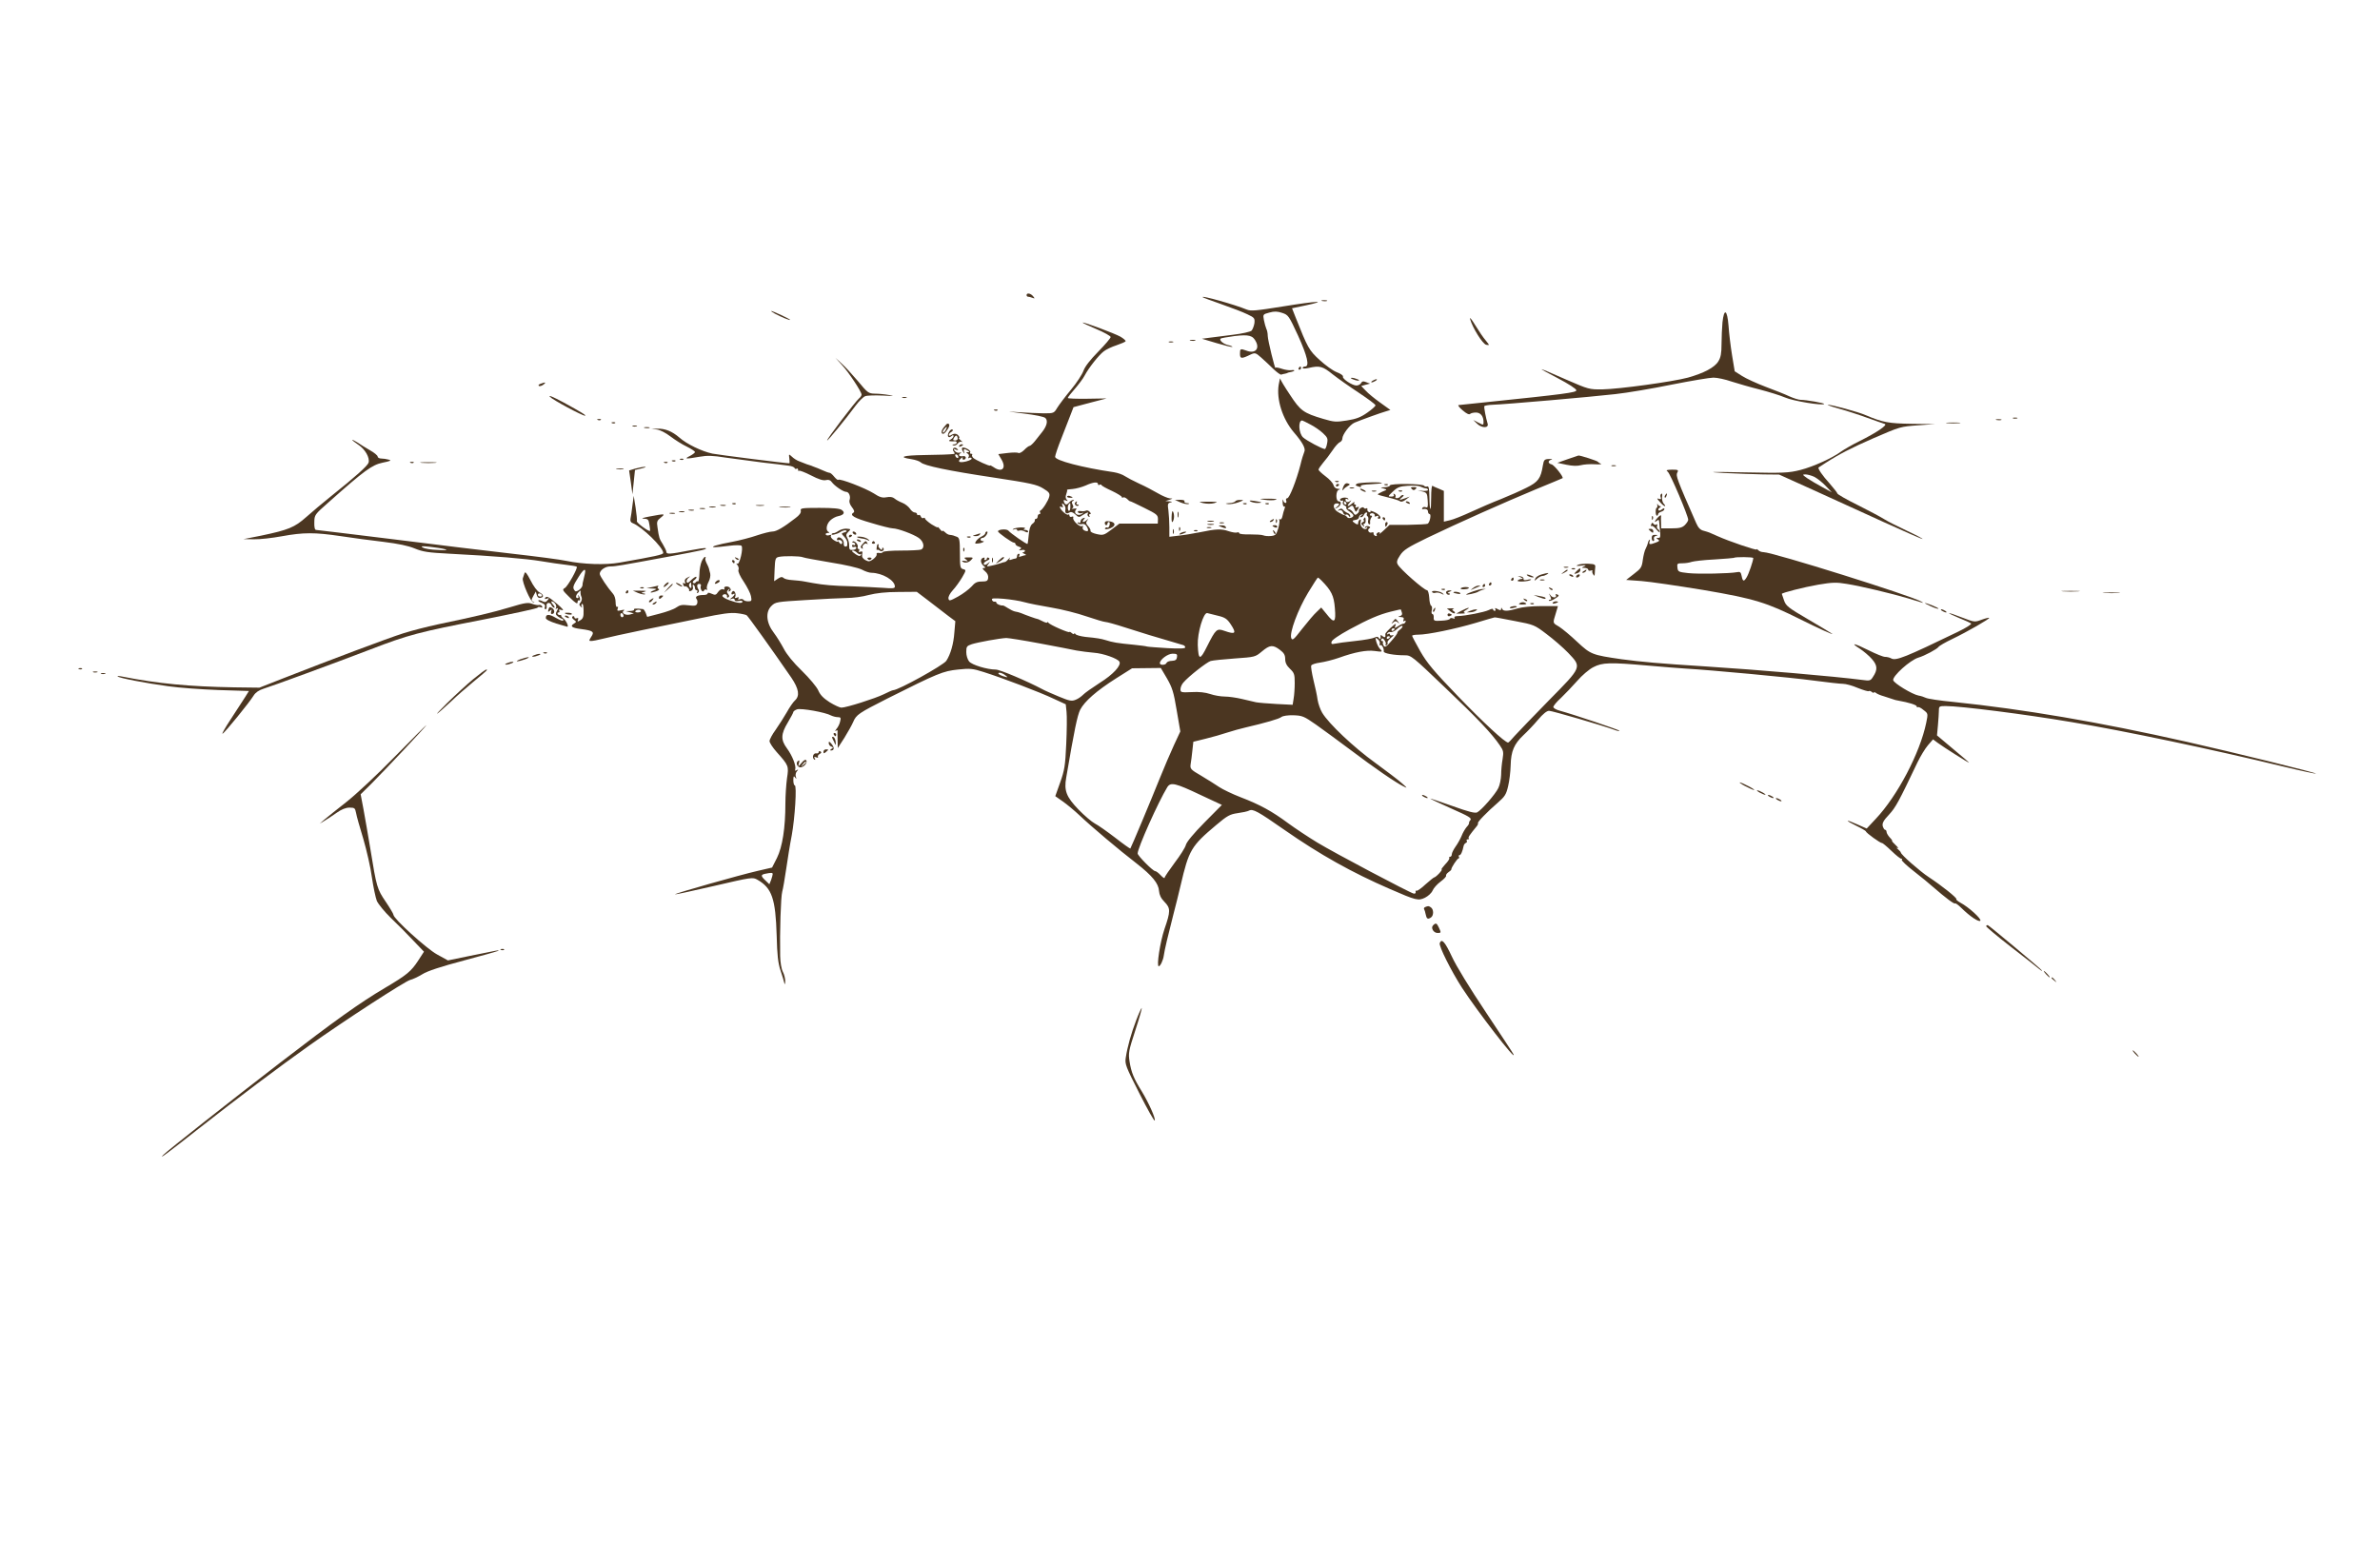 <?xml version="1.0" standalone="no"?>
<!DOCTYPE svg PUBLIC "-//W3C//DTD SVG 20010904//EN"
 "http://www.w3.org/TR/2001/REC-SVG-20010904/DTD/svg10.dtd">
<svg version="1.0" xmlns="http://www.w3.org/2000/svg"
 width="1500pt" height="975pt" viewBox="0 0 1500 975"
 preserveAspectRatio="xMidYMid meet">

<g transform="translate(0,975) scale(0.1,-0.1)"
fill="#4b3621" stroke="none">
<path d="M6470 7890 c0 -5 4 -10 9 -10 5 0 18 -3 28 -7 16 -6 16 -5 4 10 -15
19 -41 23 -41 7z"/>
<path d="M7580 7877 c3 -3 57 -23 120 -45 63 -22 136 -50 162 -63 45 -21 47
-25 44 -56 -3 -18 -11 -39 -18 -47 -8 -7 -59 -19 -118 -26 -58 -7 -125 -16
-150 -19 l-45 -6 94 -28 c51 -15 95 -26 98 -23 2 2 -9 7 -26 11 -30 6 -59 31
-48 41 3 3 43 10 88 16 92 11 116 4 136 -38 22 -46 -10 -74 -61 -54 -39 14
-41 13 -41 -20 0 -32 9 -33 68 -4 27 12 31 11 65 -19 20 -18 55 -50 77 -72 22
-21 45 -38 50 -36 6 2 17 5 25 6 8 2 15 4 15 5 0 1 8 3 18 5 29 5 34 16 6 12
-13 -2 -41 2 -61 9 -21 7 -38 10 -39 6 -2 -16 -49 175 -49 201 0 16 -4 36 -9
45 -4 9 -11 34 -15 54 -7 37 -6 37 34 48 32 9 51 8 81 -2 39 -13 42 -18 100
-143 59 -130 74 -195 44 -195 -8 0 -15 -4 -15 -9 0 -5 16 -5 38 0 69 16 88 11
151 -40 33 -26 108 -79 166 -117 57 -38 105 -73 104 -79 0 -5 -23 -26 -52 -46
-41 -29 -70 -40 -128 -49 -69 -11 -81 -10 -149 10 -125 37 -144 51 -210 152
-33 49 -61 95 -61 102 -1 6 -5 -11 -10 -39 -15 -92 24 -215 95 -299 58 -67 77
-105 66 -125 -4 -9 -16 -46 -24 -81 -25 -97 -69 -210 -83 -210 -7 0 -10 -7 -7
-15 4 -8 1 -15 -4 -15 -6 0 -13 8 -15 18 -2 9 -4 3 -3 -15 0 -17 5 -29 10 -25
5 3 6 -3 2 -14 -4 -10 -10 -31 -13 -46 -3 -16 -10 -25 -16 -21 -5 3 -7 2 -4
-4 3 -5 0 -29 -7 -54 -12 -39 -17 -44 -45 -47 -18 -2 -40 0 -49 4 -10 4 -47 6
-84 6 -38 -1 -68 2 -68 8 0 5 -6 7 -13 4 -8 -3 -31 1 -53 8 -45 16 -80 15
-184 -7 -41 -8 -101 -18 -132 -21 l-58 -7 0 60 c0 33 -3 81 -6 106 -6 39 -4
46 12 50 15 4 14 5 -6 7 l-25 2 25 8 c23 8 24 8 3 9 -12 1 -46 15 -75 32 -29
17 -82 45 -118 61 -35 16 -76 38 -90 47 -14 10 -45 21 -70 25 -199 29 -370 74
-370 97 0 9 18 63 41 120 22 57 48 124 58 149 l17 44 105 28 104 27 -122 -2
c-68 -1 -123 1 -123 5 0 4 20 30 45 58 24 28 52 65 61 83 26 49 90 130 121
153 15 12 52 29 80 38 29 10 55 21 57 25 3 4 -12 17 -32 29 -38 21 -233 94
-239 89 -1 -2 38 -20 87 -41 50 -21 90 -44 90 -50 0 -7 -35 -48 -78 -92 -52
-53 -83 -93 -93 -120 -8 -23 -43 -77 -79 -120 -36 -43 -74 -94 -86 -113 -21
-35 -22 -36 -85 -36 -35 0 -107 4 -159 7 -85 6 -81 6 30 -8 74 -9 131 -20 139
-29 17 -17 9 -50 -21 -88 -13 -16 -34 -42 -46 -58 -13 -16 -28 -29 -32 -29 -5
0 -21 -11 -35 -26 -14 -14 -30 -22 -36 -19 -5 4 -36 4 -69 0 l-58 -7 20 -34
c33 -56 2 -85 -50 -48 -12 8 -22 13 -22 10 0 -7 -93 35 -107 49 -6 7 -9 15 -6
19 4 3 1 6 -6 6 -7 0 -9 4 -6 10 7 11 -41 37 -51 27 -3 -3 -1 -14 6 -24 10
-16 11 -16 6 0 -6 19 2 21 24 7 13 -9 13 -10 0 -10 -12 0 -13 -2 -1 -9 8 -5
10 -14 6 -21 -5 -8 -4 -11 3 -6 6 3 13 2 16 -3 3 -5 -12 -13 -34 -19 -44 -11
-59 -2 -33 19 9 8 14 9 10 3 -3 -6 0 -11 7 -11 7 0 13 6 13 13 0 6 -7 11 -16
9 -24 -4 -35 6 -20 17 11 8 10 9 -3 5 -9 -3 -22 2 -30 10 -11 15 -11 16 7 9
15 -5 17 -4 8 5 -17 17 -37 1 -22 -17 6 -8 8 -14 3 -15 -39 -4 -76 -5 -192 -7
-132 -2 -165 -13 -77 -26 25 -4 51 -13 58 -20 21 -21 174 -53 461 -96 231 -35
271 -44 310 -68 38 -23 44 -31 39 -52 -6 -26 -42 -82 -56 -88 -4 -2 -5 -8 -1
-13 3 -5 0 -9 -5 -9 -6 0 -11 -7 -11 -15 0 -8 -5 -15 -10 -15 -6 0 -9 -4 -8
-9 2 -5 -5 -16 -16 -23 -12 -10 -19 -31 -22 -68 -3 -30 -6 -55 -8 -58 -5 -4
-106 66 -121 84 -11 12 -65 8 -65 -5 0 -9 88 -71 100 -71 6 0 10 -4 10 -9 0
-5 10 -13 21 -16 17 -6 19 -9 8 -17 -10 -7 -8 -8 9 -5 12 3 22 1 22 -4 0 -5
-6 -9 -12 -10 -7 0 -4 -4 7 -9 11 -5 15 -9 8 -9 -6 -1 -19 -4 -29 -8 -12 -4
-15 -3 -10 5 4 7 2 12 -3 12 -6 0 -11 -7 -11 -15 0 -8 -4 -15 -9 -15 -5 0 -17
-3 -27 -7 -13 -5 -15 -3 -10 8 4 8 1 6 -7 -4 -9 -10 -19 -19 -24 -19 -4 0 -17
-4 -28 -8 -11 -4 -36 -11 -55 -15 -33 -7 -34 -7 -20 11 11 15 11 17 0 7 -16
-15 -30 -17 -30 -5 0 5 10 13 22 19 15 6 18 12 10 17 -7 4 -12 2 -12 -3 0 -6
-5 -11 -11 -11 -5 0 -7 4 -4 10 3 6 -1 7 -10 4 -18 -7 -16 -34 5 -51 13 -11
13 -12 0 -13 -11 0 -8 -6 8 -20 15 -12 22 -28 20 -42 -2 -19 -9 -23 -40 -23
-30 0 -44 -7 -65 -32 -16 -17 -54 -46 -85 -63 -51 -28 -57 -29 -60 -13 -3 11
9 33 27 53 18 19 44 56 59 81 26 45 26 47 6 52 -18 5 -20 13 -20 100 0 81 -3
96 -17 103 -22 9 -29 11 -47 13 -8 0 -22 8 -30 17 -9 8 -16 12 -16 7 0 -4 -7
1 -15 11 -8 11 -15 17 -15 13 0 -4 -18 5 -40 19 -22 15 -40 31 -40 36 0 5 -5
6 -10 3 -6 -3 -13 1 -16 9 -3 9 -10 13 -15 10 -5 -3 -9 0 -9 5 0 6 -7 11 -15
11 -8 0 -22 11 -30 24 -9 13 -30 30 -48 37 -18 7 -40 19 -49 27 -12 10 -28 12
-51 8 -26 -5 -43 0 -81 25 -53 33 -213 95 -223 85 -3 -3 -14 6 -25 19 -11 14
-24 25 -29 25 -5 0 -26 7 -47 17 -20 9 -40 17 -44 18 -5 2 -10 4 -13 5 -3 1
-8 3 -12 5 -5 1 -17 5 -28 9 -11 4 -32 12 -46 18 -15 5 -36 18 -47 29 -21 19
-21 19 -17 -11 2 -17 2 -30 0 -30 -25 0 -444 53 -485 61 -66 14 -162 60 -209
102 -45 39 -91 57 -138 55 l-38 -1 35 -4 c21 -3 56 -21 86 -44 29 -22 75 -51
103 -64 28 -14 51 -29 51 -34 0 -5 -15 -16 -32 -25 -39 -19 -26 -20 59 -5 52
9 84 8 166 -5 56 -8 161 -22 232 -31 72 -8 146 -17 165 -20 19 -2 36 -9 38
-15 2 -5 8 -8 13 -4 5 3 9 0 9 -7 0 -7 3 -10 6 -6 4 3 38 -10 75 -29 48 -25
77 -34 94 -30 16 4 28 1 37 -12 18 -25 73 -62 91 -62 18 0 30 -30 21 -53 -3
-10 3 -28 15 -43 15 -19 18 -30 10 -35 -27 -16 4 -34 112 -65 62 -19 123 -34
135 -34 32 0 131 -37 164 -60 33 -23 40 -64 14 -74 -9 -3 -65 -6 -124 -6 -60
0 -111 -4 -115 -9 -3 -6 -14 -8 -25 -6 -11 2 -17 -1 -15 -8 3 -7 -7 -20 -21
-31 -22 -16 -29 -17 -50 -6 -17 10 -23 20 -20 36 4 18 1 21 -11 17 -11 -4 -14
-2 -9 5 4 7 3 12 -3 12 -6 0 -8 6 -5 13 5 15 -23 44 -33 33 -3 -3 -1 -6 5 -6
7 0 12 -5 12 -11 0 -5 -4 -7 -10 -4 -5 3 -10 1 -10 -5 0 -7 6 -10 13 -7 8 3
14 0 14 -6 0 -7 -11 -13 -23 -13 -18 -2 -22 3 -22 25 1 15 -4 37 -11 49 -10
18 -9 25 4 38 19 20 20 19 -10 22 -14 1 -37 -5 -50 -14 -13 -9 -27 -15 -30
-14 -4 1 -9 -1 -12 -4 -13 -13 29 -5 52 10 13 9 30 14 37 11 8 -4 5 -8 -9 -12
-22 -7 -22 -7 -2 -28 10 -11 19 -27 19 -34 0 -7 0 -16 0 -20 0 -5 -6 -8 -12
-8 -7 0 -12 9 -10 20 3 25 -33 52 -42 30 -3 -9 0 -12 8 -9 15 6 32 -13 21 -24
-3 -3 -10 0 -15 8 -6 8 -10 12 -10 7 0 -4 -11 0 -25 9 -14 9 -22 21 -18 27 4
6 0 8 -10 4 -9 -3 -19 -2 -22 3 -4 6 2 10 12 11 10 0 13 3 6 6 -21 8 -15 50
10 73 12 12 34 24 50 27 36 7 45 23 22 39 -12 9 -55 13 -140 13 -113 0 -122
-2 -118 -18 3 -12 -8 -28 -34 -47 -76 -59 -120 -84 -144 -84 -14 0 -58 -11
-97 -24 -40 -14 -110 -32 -157 -41 -93 -17 -146 -33 -110 -34 11 0 52 4 90 9
39 5 74 5 78 0 14 -12 -12 -122 -26 -113 -8 4 -8 2 1 -9 7 -8 10 -22 6 -31 -3
-9 10 -39 34 -74 21 -32 42 -73 45 -90 6 -30 4 -33 -18 -33 -13 0 -26 4 -30
10 -3 5 -13 6 -22 3 -11 -4 -14 -3 -9 5 5 8 1 10 -10 5 -11 -4 -15 -3 -11 4 9
15 -3 44 -14 37 -5 -3 -9 -10 -9 -15 0 -6 5 -7 10 -4 17 11 11 -7 -7 -21 -17
-13 -17 -14 0 -8 10 4 17 1 17 -6 0 -8 9 -11 25 -8 14 3 25 1 25 -3 0 -14 -31
-11 -83 8 -26 9 -46 22 -44 28 5 15 32 12 29 -3 -1 -8 2 -11 8 -7 8 5 7 11 -1
21 -10 12 -9 17 1 27 10 10 11 9 5 -2 -6 -10 -4 -12 4 -7 9 6 9 11 1 21 -12
15 -44 9 -34 -6 3 -5 -1 -6 -9 -3 -9 3 -22 -4 -31 -17 -13 -20 -19 -21 -41
-11 -15 7 -25 8 -25 2 0 -6 -11 -10 -24 -10 -39 0 -58 -10 -46 -25 6 -7 7 -20
4 -29 -5 -14 -15 -16 -55 -11 -40 5 -54 2 -77 -14 -15 -11 -63 -28 -106 -39
l-77 -20 -9 24 c-5 13 -13 24 -17 25 -42 5 -61 4 -57 -3 3 -4 -7 -8 -23 -9
l-28 -1 25 -7 25 -7 -24 -7 c-30 -8 -59 11 -39 25 8 5 1 6 -16 2 -25 -6 -28
-4 -23 10 4 10 3 15 -3 11 -6 -4 -10 9 -10 29 0 20 -7 44 -16 53 -35 40 -84
113 -84 126 0 23 34 47 66 47 34 0 61 5 364 61 226 42 246 47 238 54 -2 3 -50
-4 -107 -15 -117 -23 -141 -24 -141 -9 0 7 -10 28 -22 48 -23 37 -24 39 -34
107 -6 36 -3 43 21 62 31 25 27 25 -70 7 -42 -8 -57 -13 -39 -14 28 -1 32 -5
37 -38 4 -20 5 -38 4 -39 -7 -7 -87 52 -83 61 2 6 -2 44 -8 85 l-12 75 -8 -60
c-4 -33 -9 -70 -12 -83 -3 -15 1 -25 13 -29 58 -22 193 -153 193 -188 0 -11
-53 -22 -275 -61 -90 -16 -229 -11 -336 11 -36 8 -190 28 -340 45 -151 17
-488 58 -750 91 -262 32 -481 59 -487 59 -8 0 -12 18 -11 48 1 47 1 48 92 128
225 200 272 234 339 248 50 10 57 14 38 19 -14 4 -35 7 -47 7 -13 0 -23 6 -23
13 0 6 -21 24 -48 39 -26 15 -62 37 -79 49 -18 11 -33 19 -33 16 0 -2 17 -16
38 -30 43 -28 74 -82 65 -113 -6 -20 -83 -89 -237 -212 -50 -40 -120 -99 -156
-131 -73 -65 -112 -81 -284 -117 l-111 -22 66 -1 c36 -1 115 8 175 19 137 25
208 25 370 1 71 -11 192 -27 269 -36 97 -12 158 -25 199 -42 51 -21 83 -26
220 -33 289 -15 479 -31 576 -47 52 -9 123 -19 158 -23 35 -4 65 -9 67 -12 8
-8 -56 -123 -75 -134 -18 -10 -16 -14 30 -59 36 -36 50 -44 50 -32 0 10 4 16
9 13 11 -7 8 21 -4 31 -4 4 -5 2 -1 -4 4 -7 2 -13 -3 -13 -16 0 -13 19 5 37
12 13 15 13 13 2 -1 -8 1 -22 6 -32 4 -10 2 -23 -5 -33 -11 -12 -11 -17 0 -27
9 -9 11 -9 6 0 -3 6 -2 14 3 17 5 3 9 -15 9 -42 1 -38 -3 -51 -20 -61 -18 -11
-20 -11 -15 3 4 10 1 13 -9 9 -7 -3 -14 0 -14 7 0 6 -5 8 -11 5 -6 -5 -4 -12
8 -21 17 -13 17 -14 0 -25 -27 -16 -12 -27 47 -34 74 -10 84 -17 62 -49 -15
-24 -15 -26 0 -26 9 0 42 6 73 14 31 8 144 33 251 55 107 22 274 56 370 76
131 28 187 35 225 30 28 -3 55 -9 61 -13 9 -6 153 -207 282 -394 47 -70 54
-114 22 -143 -11 -10 -34 -43 -51 -74 -18 -31 -49 -80 -70 -110 -22 -30 -39
-62 -39 -72 0 -10 20 -41 45 -69 76 -85 77 -88 65 -166 -5 -38 -10 -109 -10
-157 0 -156 -19 -275 -53 -344 l-31 -61 -91 -21 c-113 -26 -526 -143 -521
-148 1 -2 112 22 246 53 240 56 244 56 274 39 91 -52 114 -119 121 -351 3
-125 9 -175 24 -220 11 -33 22 -68 24 -79 3 -13 5 -10 6 10 0 17 -6 43 -15 60
-9 17 -16 58 -17 100 -3 150 4 374 13 405 5 17 16 82 25 143 9 62 24 157 35
212 20 110 33 315 19 315 -5 0 -9 15 -9 33 0 25 3 29 11 17 9 -12 10 -12 5 4
-4 10 -1 26 6 34 11 13 11 14 -1 8 -9 -6 -12 -5 -9 5 7 21 -18 86 -52 132 -40
54 -39 90 5 163 19 32 35 62 35 66 0 5 10 12 23 17 24 9 179 -18 216 -39 11
-5 29 -10 41 -10 19 0 21 -4 15 -27 -3 -16 -14 -37 -23 -47 -9 -11 -11 -16 -4
-12 7 4 12 4 11 -1 -1 -4 -1 -30 0 -58 l1 -50 42 65 c22 36 47 80 55 99 20 47
34 56 217 149 317 159 349 172 443 182 77 8 92 7 164 -16 117 -37 354 -127
440 -168 l76 -35 5 -48 c3 -26 2 -118 -2 -203 -6 -136 -11 -165 -38 -241 l-31
-87 47 -33 c26 -18 74 -58 107 -89 77 -73 248 -217 357 -301 101 -79 140 -127
143 -175 2 -24 12 -46 34 -68 39 -40 39 -59 0 -172 -27 -80 -51 -234 -36 -234
10 0 28 38 32 68 4 32 28 133 60 257 13 50 34 133 46 185 52 223 66 247 224
380 71 60 87 68 135 75 30 4 63 11 72 16 24 13 55 -4 224 -122 221 -154 424
-268 664 -372 167 -73 179 -75 221 -55 20 10 41 29 48 45 6 15 29 41 51 57 22
16 37 33 34 37 -2 4 4 14 14 21 11 7 19 15 19 18 -2 10 38 70 46 70 4 0 5 5 2
10 -3 6 -2 10 3 10 9 0 19 21 27 60 2 8 9 16 15 18 5 2 8 8 4 13 -3 5 0 9 7 9
7 0 9 3 6 6 -6 6 4 20 53 80 5 7 7 14 5 16 -6 5 60 73 124 128 46 40 54 53 66
105 8 32 15 91 16 131 2 90 22 135 80 190 24 22 66 66 92 97 32 38 56 57 70
57 20 0 345 -95 412 -120 15 -6 30 -9 32 -6 5 4 -293 104 -374 126 -24 6 -43
17 -43 24 0 7 21 33 48 57 26 25 72 73 102 107 30 35 76 74 102 87 57 30 105
31 345 10 92 -8 200 -17 238 -19 145 -8 666 -56 810 -76 83 -11 164 -20 181
-20 17 0 59 -11 93 -26 35 -14 66 -23 69 -20 3 3 11 1 19 -5 7 -6 13 -8 13 -4
0 4 6 3 13 -2 6 -6 30 -16 52 -22 22 -7 47 -15 55 -18 8 -3 24 -8 35 -9 63
-11 115 -27 115 -36 0 -5 3 -7 8 -5 4 3 20 -5 35 -18 29 -22 29 -22 17 -81
-39 -189 -181 -460 -318 -605 l-57 -61 -59 26 c-78 35 -82 28 -6 -9 33 -16 60
-32 60 -35 0 -9 93 -76 101 -73 3 1 30 -21 60 -50 30 -29 58 -51 62 -49 5 1 6
-2 3 -7 -3 -5 31 -37 76 -72 45 -35 100 -80 122 -100 77 -67 133 -109 138
-103 3 3 21 -10 39 -28 55 -54 110 -91 120 -81 10 10 -73 86 -126 114 -16 9
-28 19 -25 22 6 7 -92 85 -174 139 -55 36 -176 142 -176 155 0 3 -8 12 -17 20
-12 9 -13 12 -3 8 8 -4 2 5 -13 19 -15 14 -25 26 -22 26 3 0 -3 10 -15 22 -11
12 -20 28 -20 35 0 7 -4 13 -9 13 -5 0 -11 11 -15 23 -4 19 4 35 40 73 42 46
60 79 179 329 19 39 48 87 66 108 l32 37 31 -23 c32 -24 196 -128 196 -124 0
2 -45 41 -101 87 l-101 85 6 65 c3 36 6 77 6 93 0 25 3 27 43 27 94 0 503 -52
792 -101 333 -55 892 -173 1334 -280 112 -27 206 -47 208 -45 5 5 -532 137
-812 200 -564 127 -1025 205 -1474 252 -85 8 -163 20 -174 26 -10 5 -31 12
-45 14 -41 8 -156 78 -160 97 -5 26 106 126 158 142 41 12 118 54 127 67 4 7
44 30 88 51 94 45 238 128 232 133 -2 2 -24 -3 -48 -12 -43 -16 -45 -16 -123
14 -98 38 -112 36 -19 -3 38 -15 72 -31 76 -35 5 -4 -33 -28 -85 -53 -329
-159 -388 -183 -418 -167 -10 6 -28 10 -40 10 -11 0 -56 18 -100 40 -92 46
-124 53 -59 12 24 -16 59 -45 77 -66 35 -40 37 -67 6 -113 -14 -23 -21 -25
-62 -19 -188 24 -655 64 -997 86 -275 17 -406 29 -525 45 -186 27 -194 30
-279 109 -42 40 -93 82 -113 95 -44 26 -42 21 -23 84 l14 47 -103 0 c-62 0
-122 -6 -152 -15 -60 -18 -91 -19 -97 -2 -4 9 -6 9 -6 -1 -1 -10 -6 -10 -22
-1 -15 8 -19 8 -15 0 4 -6 2 -11 -3 -11 -6 0 -11 4 -11 10 0 5 -12 3 -27 -5
-29 -14 -148 -37 -195 -38 -16 0 -25 -4 -21 -10 4 -6 0 -8 -10 -4 -9 3 -17 2
-19 -3 -2 -6 -25 -11 -53 -12 -46 -3 -50 -1 -49 20 1 12 -3 22 -8 22 -6 0 -7
11 -4 24 3 13 2 26 -4 28 -5 2 -11 24 -12 50 -2 27 -8 48 -14 48 -18 0 -170
133 -185 163 -8 14 -5 27 15 57 22 34 48 50 173 111 198 95 481 221 683 305
91 37 166 69 168 70 9 6 -52 83 -69 87 -24 6 -25 24 -1 30 9 3 3 5 -15 4 -29
-1 -33 -5 -39 -41 -13 -82 -30 -104 -103 -140 -37 -19 -110 -51 -162 -72 -52
-20 -137 -57 -189 -81 -52 -24 -112 -48 -132 -52 l-38 -9 0 97 0 97 -32 14
c-18 7 -36 15 -40 18 -5 2 -8 -31 -8 -74 0 -42 -2 -75 -5 -72 -3 2 -6 37 -6
76 -1 53 -4 69 -14 66 -7 -3 -16 -1 -19 4 -8 14 -216 16 -216 2 0 -5 -15 -10
-32 -11 -30 -1 -31 -2 -8 -8 24 -7 24 -7 -8 -20 -18 -8 -31 -16 -28 -18 2 -2
32 -11 67 -19 34 -8 68 -19 74 -24 6 -5 20 -1 35 11 l25 19 -28 -10 c-39 -14
-44 -13 -21 5 10 8 14 15 7 15 -6 0 -15 -4 -18 -10 -3 -5 -13 -10 -21 -10 -8
0 -13 4 -9 9 3 5 0 13 -6 17 -8 4 -9 3 -5 -4 5 -8 -1 -12 -16 -12 -22 0 -21 2
11 32 28 27 44 33 92 36 32 2 66 1 76 -3 21 -9 29 -12 43 -14 6 0 10 -5 10 -9
0 -5 -15 -7 -32 -6 l-33 3 30 -7 c28 -7 30 -11 33 -56 3 -40 1 -48 -12 -43 -8
3 -18 2 -21 -4 -4 -5 -3 -9 2 -8 21 4 33 -2 33 -16 0 -8 5 -15 10 -15 12 0 2
-52 -12 -61 -5 -3 -61 -6 -125 -7 l-115 0 -36 -34 c-19 -18 -32 -27 -28 -21 5
9 2 11 -8 7 -9 -3 -13 -11 -10 -16 4 -6 1 -8 -7 -6 -8 3 -13 10 -12 16 2 6 -3
9 -11 6 -18 -7 -32 16 -16 26 8 5 8 9 -4 13 -8 3 -18 1 -22 -5 -5 -7 -2 -8 6
-3 9 5 11 4 6 -3 -13 -21 -48 10 -41 36 4 15 2 21 -5 17 -5 -3 -10 -13 -10
-21 0 -12 -4 -12 -20 -2 -21 14 -20 18 7 22 10 2 18 9 18 16 0 7 7 15 15 17
13 4 13 3 0 -6 -11 -8 -11 -11 -2 -11 7 0 15 7 18 15 4 8 10 15 16 15 5 0 7
-4 3 -9 -3 -5 -1 -12 4 -15 5 -3 7 -15 4 -25 -3 -10 0 -22 5 -25 6 -3 9 2 7
11 -1 10 2 24 8 31 6 8 6 12 -2 12 -7 0 -10 4 -6 10 3 5 12 7 20 4 8 -4 12
-10 9 -15 -3 -5 3 -6 12 -2 12 4 15 3 10 -5 -4 -7 -2 -12 3 -12 24 0 8 26 -24
41 -19 9 -32 12 -28 6 3 -5 0 -7 -8 -5 -8 3 -13 11 -11 17 1 7 -2 10 -7 7 -5
-4 -12 -2 -16 4 -6 10 -36 -10 -30 -20 2 -3 -3 -11 -11 -18 -11 -10 -16 -9
-26 8 -7 11 -19 20 -27 20 -11 0 -9 4 4 14 18 13 21 12 30 -10 10 -24 10 -24
22 -5 11 17 10 19 -4 14 -11 -4 -14 -3 -9 5 4 7 2 12 -4 12 -6 0 -8 6 -4 13 4
6 -2 4 -13 -5 -28 -25 -40 -22 -17 4 12 14 13 18 3 10 -16 -12 -29 -7 -29 10
0 5 5 6 12 2 6 -4 8 -3 5 3 -4 6 -18 8 -32 6 -13 -3 -22 -9 -19 -14 3 -5 10
-7 15 -4 5 3 6 -1 3 -9 -4 -9 1 -18 10 -22 9 -3 14 -10 11 -14 -3 -4 6 -15 20
-24 14 -9 25 -20 25 -25 0 -14 -33 -23 -40 -10 -4 6 -11 11 -16 12 -5 0 -23 9
-40 19 -33 19 -38 55 -8 55 19 0 18 -7 -3 -24 -16 -13 -16 -13 5 -3 23 11 31
40 10 40 -21 0 -20 68 0 73 12 3 10 5 -5 6 -14 1 -25 9 -29 24 -3 12 -25 37
-50 55 -24 18 -44 37 -44 42 0 5 13 24 28 42 16 18 43 54 60 79 17 26 38 49
47 52 8 4 15 13 15 22 0 26 48 89 77 101 43 18 165 62 197 71 l29 9 -64 46
c-35 25 -77 59 -92 76 l-28 29 28 8 28 7 -24 9 c-19 8 -27 6 -33 -6 -5 -8 -18
-15 -29 -15 -26 0 -90 42 -85 56 3 7 -15 19 -39 28 -24 9 -72 44 -108 77 -67
61 -75 76 -152 270 l-22 56 86 18 c149 32 69 28 -140 -6 -175 -28 -205 -31
-232 -20 -74 31 -289 91 -277 78z m678 -802 c26 -13 62 -38 80 -55 29 -27 32
-35 26 -65 -3 -19 -10 -35 -14 -35 -16 0 -115 53 -137 73 -28 25 -33 107 -6
107 2 0 25 -11 51 -25z m-2218 -206 c0 -6 -4 -7 -10 -4 -5 3 -10 11 -10 16 0
6 5 7 10 4 6 -3 10 -11 10 -16z m880 -170 c0 -5 4 -8 9 -5 5 4 11 3 13 -1 1
-5 31 -21 66 -37 34 -16 62 -34 62 -38 0 -5 4 -7 9 -3 5 3 16 -2 25 -10 8 -9
17 -15 18 -14 2 1 42 -18 90 -42 79 -39 86 -45 86 -71 l-1 -28 -121 0 -121 0
-50 -38 c-47 -35 -52 -37 -93 -28 -23 5 -41 14 -39 20 2 6 -5 19 -15 30 -14
15 -15 23 -6 35 10 13 10 14 -2 4 -20 -18 -35 -16 -20 2 11 13 10 14 -4 9 -9
-3 -16 -13 -16 -21 0 -8 -5 -11 -12 -7 -6 4 -8 3 -5 -4 4 -5 16 -8 26 -5 13 3
23 -2 31 -17 14 -26 9 -33 -14 -24 -10 4 -15 13 -12 21 4 8 1 11 -5 7 -14 -8
-61 36 -55 53 3 7 -1 10 -10 6 -7 -3 -14 1 -14 8 0 7 -3 9 -7 6 -3 -4 -17 3
-30 15 -24 22 -32 45 -11 32 8 -5 9 -2 4 11 -5 15 -4 16 8 6 8 -7 13 -21 11
-31 -5 -24 6 -32 25 -20 10 6 22 2 37 -12 21 -20 24 -20 47 -4 28 18 40 21 31
7 -3 -5 0 -13 6 -17 8 -4 9 -3 5 4 -4 7 -2 12 4 12 7 0 6 5 -2 14 -7 8 -17 11
-23 8 -5 -4 -21 -5 -34 -3 -14 2 -21 -1 -17 -8 4 -5 14 -8 24 -5 15 5 15 4 -1
-6 -24 -15 -53 5 -37 26 9 10 6 11 -12 8 -13 -2 -17 -2 -11 2 9 4 10 11 3 24
-7 13 -6 20 3 23 7 4 8 6 1 6 -6 1 -17 -6 -24 -14 -16 -19 -26 -19 -34 1 -5
12 -2 15 11 10 14 -6 15 -4 6 5 -7 7 -9 19 -3 34 5 13 7 25 5 27 -3 2 13 5 35
6 22 2 59 12 82 22 48 22 78 25 78 9z m1565 -119 c3 -5 1 -10 -4 -10 -6 0 -11
5 -11 10 0 6 2 10 4 10 3 0 8 -4 11 -10z m-1739 -25 c0 -14 -4 -25 -8 -25 -10
0 -11 34 -1 43 9 10 9 10 9 -18z m-3943 -266 c23 -6 11 -8 -43 -5 -42 1 -85 8
-95 15 -16 9 -8 10 43 5 34 -4 77 -10 95 -15z m2600 -24 c8 -8 18 -11 22 -7 5
4 5 1 1 -5 -5 -10 -13 -9 -32 3 -13 9 -24 18 -24 20 0 9 20 3 33 -11z m-343
-27 c8 -4 87 -18 175 -33 95 -15 175 -34 197 -45 20 -11 47 -20 60 -20 69 -1
148 -47 148 -87 0 -11 -13 -13 -72 -8 -40 3 -131 7 -203 10 -115 3 -173 8
-240 20 -11 2 -36 7 -55 10 -19 4 -54 7 -78 9 -23 1 -47 7 -53 13 -9 9 -18 8
-36 -4 l-24 -16 3 74 c3 67 5 74 26 79 31 7 133 6 152 -2z m-1374 -105 c-4
-16 -8 -35 -10 -43 -3 -8 -5 -22 -5 -30 -1 -8 -11 -21 -22 -29 -18 -11 -23
-11 -30 1 -11 16 -6 29 29 84 31 50 47 56 38 17z m4642 -41 c63 -64 79 -96 85
-174 8 -93 -3 -101 -53 -37 l-33 40 -29 -28 c-17 -15 -57 -63 -91 -106 -54
-70 -62 -76 -69 -58 -12 33 42 179 106 285 32 53 60 96 62 96 2 0 12 -8 22
-18z m-2471 -132 c43 -33 97 -75 121 -93 l43 -32 -6 -70 c-5 -73 -24 -139 -51
-180 -19 -28 -302 -185 -335 -185 -5 0 -32 -12 -60 -26 -53 -26 -235 -84 -266
-84 -10 0 -43 15 -74 34 -39 25 -60 46 -72 75 -10 22 -55 76 -103 123 -54 52
-96 104 -114 139 -16 30 -44 76 -63 101 -48 62 -54 131 -15 169 25 25 32 26
215 37 103 7 220 12 258 13 39 0 102 8 140 19 48 12 107 19 187 19 l116 1 79
-60z m598 -5 c28 -8 104 -23 170 -34 66 -11 166 -36 223 -56 56 -19 110 -35
119 -35 9 0 64 -15 122 -34 86 -28 200 -63 369 -112 6 -2 12 -8 12 -14 0 -8
-34 -9 -112 -5 -62 4 -120 8 -128 10 -8 3 -44 7 -80 11 -113 11 -135 15 -183
30 -26 8 -52 13 -127 20 -30 4 -58 11 -62 18 -4 6 -8 7 -8 2 0 -5 -7 -3 -15 4
-8 7 -15 10 -15 7 0 -9 -124 45 -132 58 -4 5 -8 7 -8 2 0 -4 -13 -1 -30 8 -16
8 -31 15 -32 14 -2 0 -21 6 -43 14 -22 8 -49 18 -60 23 -11 4 -28 9 -38 10
-10 2 -30 12 -44 21 -15 10 -30 18 -33 17 -13 -2 -40 9 -40 17 0 5 -5 8 -11 7
-6 -2 -14 3 -17 11 -4 11 9 12 74 7 44 -4 102 -13 129 -21z m-2415 -57 c0 -4
-9 -8 -21 -8 -11 0 -18 4 -15 8 3 5 12 9 21 9 8 0 15 -4 15 -9z m4790 8 c0 -2
3 -11 6 -19 3 -10 -2 -17 -13 -20 -14 -4 -13 -5 6 -6 17 -1 21 -5 17 -17 -4
-9 -2 -13 5 -8 7 4 10 2 8 -5 -3 -7 -9 -12 -14 -12 -6 0 -21 -7 -34 -16 -22
-14 -24 -14 -17 2 6 16 4 16 -11 4 -31 -26 -53 -49 -52 -56 3 -20 -2 -24 -17
-13 -8 8 -14 9 -13 4 3 -20 -2 -28 -10 -16 -6 10 -13 11 -27 4 -11 -6 -66 -16
-124 -22 -58 -6 -116 -14 -128 -17 -19 -4 -23 -2 -20 12 2 11 47 42 113 78
122 66 185 93 260 112 60 15 65 16 65 11z m-4900 -37 c0 -5 -4 -9 -10 -9 -5 0
-10 7 -10 16 0 8 5 12 10 9 6 -3 10 -10 10 -16z m3747 0 c43 -10 57 -20 78
-51 40 -60 33 -69 -38 -44 -48 17 -54 12 -109 -97 -45 -91 -55 -89 -59 8 -3
76 36 207 60 201 9 -2 40 -10 68 -17z m1870 -33 c120 -23 124 -24 200 -82 43
-32 104 -85 136 -118 87 -92 90 -86 -121 -300 -98 -100 -194 -200 -215 -223
-20 -24 -39 -43 -42 -43 -20 0 -158 128 -316 292 -154 160 -195 209 -238 284
-28 50 -51 93 -51 97 0 4 18 7 39 7 58 0 229 35 361 74 63 19 117 35 120 35 3
1 60 -10 127 -23z m-722 -53 c-11 -8 -19 -17 -18 -21 1 -4 -16 -27 -38 -52
-31 -36 -41 -42 -48 -30 -5 8 -7 18 -5 22 3 4 0 8 -6 8 -6 0 -8 5 -4 12 5 8
11 6 20 -7 7 -10 11 -22 7 -28 -3 -6 -1 -7 6 -3 6 4 9 11 6 16 -3 5 7 18 22
31 16 12 20 19 11 16 -10 -4 -18 -2 -18 4 0 6 -5 7 -12 3 -7 -5 -8 -3 -4 5 5
7 14 10 21 7 7 -2 26 6 40 20 15 14 30 22 34 19 3 -4 -3 -13 -14 -22z m-35 3
c0 -3 -4 -8 -10 -11 -5 -3 -10 -1 -10 4 0 6 5 11 10 11 6 0 10 -2 10 -4z m-30
-50 c0 -3 -4 -8 -10 -11 -5 -3 -10 -1 -10 4 0 6 5 11 10 11 6 0 10 -2 10 -4z
m-2208 -41 c101 -19 206 -39 233 -45 28 -5 77 -11 110 -14 58 -4 148 -36 160
-56 14 -23 -39 -81 -124 -134 -48 -31 -95 -64 -105 -75 -10 -10 -30 -25 -46
-31 -26 -11 -39 -8 -107 20 -43 18 -89 38 -103 46 -98 52 -268 124 -294 124
-54 0 -150 29 -168 51 -10 12 -18 38 -18 59 0 35 3 39 35 50 38 12 174 37 217
39 14 0 109 -15 210 -34z m2144 -2 c-3 -8 -2 -12 3 -9 10 6 25 -22 22 -40 -1
-12 65 -24 133 -24 40 0 48 -7 253 -203 206 -196 295 -290 346 -365 23 -33 24
-42 17 -87 -5 -27 -9 -72 -9 -98 -1 -27 -8 -65 -18 -84 -18 -38 -105 -138
-133 -153 -13 -7 -56 4 -156 40 -76 27 -139 48 -140 47 -2 -1 57 -29 131 -62
113 -50 132 -61 122 -74 -7 -8 -10 -16 -8 -18 1 -3 -5 -15 -16 -26 -10 -12
-25 -38 -32 -57 -8 -19 -25 -49 -38 -67 -12 -17 -23 -39 -23 -47 0 -9 -5 -16
-11 -16 -5 0 -8 -4 -5 -8 3 -5 -9 -23 -26 -40 -16 -18 -27 -32 -22 -32 4 0 -3
-11 -16 -25 -13 -14 -27 -25 -31 -25 -3 0 -28 -20 -55 -44 -26 -25 -52 -42
-56 -40 -5 3 -7 0 -6 -8 2 -7 -4 -12 -12 -10 -26 6 -501 257 -608 322 -56 34
-139 89 -184 122 -101 75 -178 117 -298 163 -52 20 -112 49 -135 64 -22 15
-73 47 -113 71 -69 40 -72 44 -68 74 3 17 8 56 11 86 l6 55 77 19 c42 10 104
28 137 39 33 11 85 25 115 32 124 29 212 54 226 66 9 7 40 12 76 11 56 -2 66
-6 142 -59 44 -31 142 -103 217 -159 148 -112 286 -207 334 -230 27 -14 26
-11 -10 20 -22 20 -99 78 -170 130 -132 95 -291 245 -332 314 -12 20 -25 57
-29 82 -3 25 -15 80 -26 124 -10 43 -17 84 -14 91 2 7 27 15 56 19 28 4 81 17
118 30 100 36 175 50 226 43 50 -7 53 -6 31 16 -7 8 -17 28 -21 43 -7 27 -6
28 10 15 9 -8 15 -20 12 -28z m-629 -39 c25 -19 33 -32 33 -58 0 -23 9 -41 30
-61 27 -26 30 -35 30 -89 0 -34 -3 -78 -7 -100 l-6 -38 -101 5 c-56 3 -114 8
-130 11 -16 4 -56 13 -90 21 -34 8 -82 15 -107 15 -25 0 -66 7 -92 16 -30 10
-71 15 -117 12 -66 -3 -70 -2 -70 18 0 12 8 31 18 42 33 39 147 128 172 136
14 4 83 11 153 16 126 9 128 9 170 44 50 42 69 44 114 10z m-649 -46 c-2 -16
-10 -22 -32 -23 -16 0 -31 -6 -34 -13 -5 -15 -42 -16 -42 -2 0 23 50 60 80 60
27 0 31 -3 28 -22z m-63 -134 c33 -58 42 -85 61 -200 l23 -134 -40 -86 c-22
-48 -63 -143 -91 -213 -49 -123 -179 -433 -184 -439 -1 -2 -44 28 -95 68 -51
39 -109 80 -129 90 -19 10 -65 49 -102 87 -78 81 -93 120 -78 203 52 305 70
390 88 427 28 53 101 118 227 198 l100 63 90 1 91 1 39 -66z m-1019 20 c18
-14 18 -15 -6 -8 -31 8 -50 24 -29 24 8 0 24 -7 35 -16z m1232 -755 l133 -62
-110 -111 c-69 -70 -112 -122 -117 -141 -4 -17 -36 -67 -71 -113 -34 -46 -63
-88 -63 -94 0 -6 -11 1 -25 16 -13 14 -29 26 -35 26 -14 0 -110 97 -110 111 0
34 130 325 187 418 21 33 51 26 211 -50z m-2698 -498 c0 -5 -5 -22 -10 -37
l-11 -27 -24 23 c-31 29 -31 37 -2 43 39 8 47 7 47 -2z"/>
<path d="M6726 6622 c-3 -4 4 -9 15 -9 23 -2 25 3 4 10 -8 4 -16 3 -19 -1z"/>
<path d="M6775 6581 c-6 -11 13 -26 22 -17 4 3 1 6 -6 6 -7 0 -9 5 -6 10 3 6
4 10 1 10 -3 0 -7 -4 -11 -9z"/>
<path d="M6963 6454 c0 -8 4 -14 9 -14 4 0 8 5 8 10 0 6 4 10 9 10 5 0 7 -9 4
-20 -3 -11 -9 -18 -13 -15 -5 3 -11 1 -15 -4 -8 -13 33 -5 51 10 18 15 5 31
-29 34 -15 2 -24 -2 -24 -11z"/>
<path d="M8779 5833 c-12 -16 -12 -17 2 -6 12 10 18 10 29 0 12 -10 12 -9 1 6
-7 9 -15 17 -16 17 -1 0 -9 -8 -16 -17z"/>
<path d="M8970 4730 c8 -5 20 -10 25 -10 6 0 3 5 -5 10 -8 5 -19 10 -25 10 -5
0 -3 -5 5 -10z"/>
<path d="M8333 7853 c9 -2 23 -2 30 0 6 3 -1 5 -18 5 -16 0 -22 -2 -12 -5z"/>
<path d="M4884 7773 c41 -22 96 -44 96 -39 0 5 -109 56 -119 56 -3 -1 7 -8 23
-17z"/>
<path d="M10856 7719 c-3 -34 -6 -96 -6 -138 0 -58 -5 -84 -20 -108 -23 -39
-92 -75 -192 -103 -97 -26 -431 -72 -538 -74 -84 -1 -87 0 -230 62 -191 84
-198 85 -55 10 72 -38 120 -69 120 -78 0 -14 -76 -24 -570 -75 -27 -3 -75 -8
-105 -11 -30 -3 -61 -6 -67 -7 -7 0 4 -15 25 -33 23 -20 41 -29 47 -23 5 5 21
9 37 9 29 0 48 -23 48 -60 0 -20 -1 -20 -32 -4 l-33 17 25 -24 c29 -28 74 -28
66 0 -12 39 -24 105 -21 111 2 4 26 8 52 9 76 2 625 50 773 67 74 8 234 35
356 60 122 24 240 44 263 44 24 0 75 -11 115 -25 41 -13 120 -36 177 -50 57
-15 129 -37 159 -50 49 -22 236 -53 247 -41 5 5 -113 26 -148 26 -13 0 -44 10
-69 21 -25 12 -92 39 -149 60 -58 22 -126 53 -151 69 l-47 30 -17 103 c-9 56
-19 139 -22 185 -8 101 -28 112 -38 21z"/>
<path d="M9265 7740 c16 -57 80 -159 102 -163 22 -4 22 -4 -3 27 -15 17 -44
60 -66 96 -22 36 -36 54 -33 40z"/>
<path d="M7503 7603 c9 -2 23 -2 30 0 6 3 -1 5 -18 5 -16 0 -22 -2 -12 -5z"/>
<path d="M7368 7593 c6 -2 18 -2 25 0 6 3 1 5 -13 5 -14 0 -19 -2 -12 -5z"/>
<path d="M5306 7450 c43 -46 124 -169 124 -187 0 -6 -7 -17 -16 -24 -22 -18
-206 -260 -201 -265 3 -4 116 133 180 220 21 28 48 55 60 59 12 5 63 6 112 4
67 -4 77 -3 40 3 -27 5 -69 9 -92 9 -39 1 -45 5 -106 79 -36 42 -82 93 -104
112 l-38 35 41 -45z"/>
<path d="M8185 7430 c-3 -5 -1 -10 4 -10 6 0 11 5 11 10 0 6 -2 10 -4 10 -3 0
-8 -4 -11 -10z"/>
<path d="M8525 7360 c11 -5 27 -9 35 -9 9 0 8 4 -5 9 -11 5 -27 9 -35 9 -9 0
-8 -4 5 -9z"/>
<path d="M8650 7350 c-8 -5 -10 -10 -5 -10 6 0 17 5 25 10 8 5 11 10 5 10 -5
0 -17 -5 -25 -10z"/>
<path d="M3406 7331 c-11 -4 -15 -10 -10 -13 5 -4 18 0 29 8 20 15 12 17 -19
5z"/>
<path d="M3466 7249 c17 -19 203 -119 221 -119 13 0 -28 25 -136 84 -65 35
-97 48 -85 35z"/>
<path d="M5688 7243 c6 -2 18 -2 25 0 6 3 1 5 -13 5 -14 0 -19 -2 -12 -5z"/>
<path d="M11585 7176 c44 -12 125 -38 180 -58 55 -20 107 -38 114 -40 20 -6
-51 -54 -159 -108 -47 -23 -98 -53 -115 -65 -55 -41 -176 -96 -258 -117 -76
-19 -103 -20 -357 -15 -214 4 -242 3 -125 -4 83 -4 195 -8 249 -9 l99 -1 206
-93 c113 -52 316 -144 450 -205 134 -61 246 -110 248 -108 2 2 -43 26 -99 52
-57 27 -121 59 -143 73 -22 14 -97 54 -167 89 -71 35 -128 68 -128 73 0 4 -22
32 -48 62 -45 49 -78 97 -70 102 2 1 21 13 43 28 85 55 165 96 300 155 174 75
169 74 290 83 l100 7 -145 2 c-147 2 -184 9 -293 55 -45 20 -215 66 -237 65
-8 0 21 -11 65 -23z m-151 -431 c18 -9 50 -34 72 -57 l39 -41 -60 33 c-33 18
-76 43 -95 56 -31 22 -32 24 -11 24 12 0 38 -7 55 -15z"/>
<path d="M6268 7163 c7 -3 16 -2 19 1 4 3 -2 6 -13 5 -11 0 -14 -3 -6 -6z"/>
<path d="M12688 7113 c6 -2 18 -2 25 0 6 3 1 5 -13 5 -14 0 -19 -2 -12 -5z"/>
<path d="M3768 7103 c7 -3 16 -2 19 1 4 3 -2 6 -13 5 -11 0 -14 -3 -6 -6z"/>
<path d="M12583 7103 c9 -2 23 -2 30 0 6 3 -1 5 -18 5 -16 0 -22 -2 -12 -5z"/>
<path d="M3858 7083 c7 -3 16 -2 19 1 4 3 -2 6 -13 5 -11 0 -14 -3 -6 -6z"/>
<path d="M12273 7083 c20 -2 54 -2 75 0 20 2 3 4 -38 4 -41 0 -58 -2 -37 -4z"/>
<path d="M5946 7054 c-12 -17 -15 -29 -8 -36 6 -6 17 0 30 20 19 26 20 43 3
42 -3 0 -14 -12 -25 -26z m14 -15 c-7 -11 -14 -18 -17 -15 -3 3 0 12 7 21 18
21 23 19 10 -6z"/>
<path d="M3988 7063 c6 -2 18 -2 25 0 6 3 1 5 -13 5 -14 0 -19 -2 -12 -5z"/>
<path d="M4063 7053 c9 -2 23 -2 30 0 6 3 -1 5 -18 5 -16 0 -22 -2 -12 -5z"/>
<path d="M5982 7029 c-16 -25 -6 -45 14 -28 9 8 14 8 14 1 0 -6 -8 -16 -17
-21 -15 -8 -15 -11 -3 -12 8 -1 21 -1 28 0 6 1 12 -3 12 -9 0 -5 -8 -10 -17
-11 -13 0 -14 -2 -4 -6 8 -3 20 2 27 12 7 9 18 14 26 10 7 -3 4 1 -6 9 -11 9
-16 16 -12 16 5 0 3 6 -3 14 -12 15 -28 16 -48 3 -7 -5 -13 -4 -13 2 0 5 7 14
16 19 9 5 12 12 7 15 -5 3 -15 -3 -21 -14z m54 -42 c1 -7 -6 -13 -16 -13 -14
0 -15 4 -7 18 12 18 20 16 23 -5z"/>
<path d="M6045 6940 c-3 -6 1 -7 9 -4 18 7 21 14 7 14 -6 0 -13 -4 -16 -10z"/>
<path d="M9880 6856 l-65 -23 57 -12 c38 -8 68 -9 91 -3 18 5 58 8 88 6 30 -2
47 0 39 3 -8 3 -17 9 -20 13 -4 6 -113 41 -122 39 -1 0 -32 -11 -68 -23z"/>
<path d="M4288 6853 c7 -3 16 -2 19 1 4 3 -2 6 -13 5 -11 0 -14 -3 -6 -6z"/>
<path d="M4238 6843 c7 -3 16 -2 19 1 4 3 -2 6 -13 5 -11 0 -14 -3 -6 -6z"/>
<path d="M2588 6833 c7 -3 16 -2 19 1 4 3 -2 6 -13 5 -11 0 -14 -3 -6 -6z"/>
<path d="M2658 6833 c23 -2 61 -2 85 0 23 2 4 4 -43 4 -47 0 -66 -2 -42 -4z"/>
<path d="M4188 6833 c7 -3 16 -2 19 1 4 3 -2 6 -13 5 -11 0 -14 -3 -6 -6z"/>
<path d="M10158 6813 c6 -2 18 -2 25 0 6 3 1 5 -13 5 -14 0 -19 -2 -12 -5z"/>
<path d="M4005 6797 l-40 -12 11 -75 10 -75 8 76 8 77 42 10 c22 5 32 10 21
10 -11 0 -38 -5 -60 -11z"/>
<path d="M3888 6793 c12 -2 30 -2 40 0 9 3 -1 5 -23 4 -22 0 -30 -2 -17 -4z"/>
<path d="M10511 6777 c16 -12 129 -278 129 -303 0 -7 -10 -22 -22 -34 -17 -16
-35 -20 -85 -20 l-63 0 -1 33 c-1 17 -1 38 0 45 1 8 -7 4 -18 -7 -23 -23 -29
-40 -8 -23 9 8 13 7 14 -6 10 -101 10 -102 -6 -102 -14 0 -14 -2 -1 -10 11 -7
9 -11 -13 -19 -39 -15 -47 -14 -40 7 3 9 3 14 -1 10 -4 -3 -9 -12 -10 -20 -1
-7 -7 -22 -13 -34 -7 -11 -15 -44 -19 -72 -6 -47 -11 -55 -56 -89 l-49 -38 96
-7 c53 -4 230 -30 394 -57 321 -55 395 -78 613 -187 98 -49 205 -98 196 -89
-3 3 -69 43 -148 89 -130 76 -144 87 -156 122 -8 22 -14 40 -14 41 0 7 142 43
229 58 89 15 115 16 180 5 89 -14 285 -61 386 -91 110 -34 102 -32 85 -21 -55
35 -938 312 -995 312 -12 0 -26 5 -33 12 -7 7 -12 9 -12 5 0 -7 -172 51 -245
84 -56 25 -50 23 -88 34 -21 5 -34 19 -47 49 -121 275 -129 298 -119 317 9 17
6 19 -33 19 -36 -1 -40 -3 -27 -13z m539 -544 c0 -17 -29 -102 -42 -122 -17
-28 -24 -27 -31 8 -5 25 -10 29 -29 25 -46 -9 -244 -13 -308 -6 -61 7 -65 8
-68 35 -3 25 -1 27 32 27 19 0 45 4 58 9 13 4 77 12 143 15 66 4 121 9 123 10
6 7 122 6 122 -1z"/>
<path d="M8418 6713 c7 -3 16 -2 19 1 4 3 -2 6 -13 5 -11 0 -14 -3 -6 -6z"/>
<path d="M8470 6690 c-11 -21 -13 -40 -2 -24 4 6 15 15 26 21 16 9 16 11 2 16
-10 4 -20 -1 -26 -13z"/>
<path d="M8552 6701 c-11 -7 -10 -10 3 -15 22 -8 27 -8 21 2 -2 4 25 9 62 10
36 2 68 5 71 7 8 9 -144 5 -157 -4z"/>
<path d="M8420 6689 c0 -5 5 -7 10 -4 6 3 10 8 10 11 0 2 -4 4 -10 4 -5 0 -10
-5 -10 -11z"/>
<path d="M8728 6693 c7 -3 16 -2 19 1 4 3 -2 6 -13 5 -11 0 -14 -3 -6 -6z"/>
<path d="M8508 6673 c6 -2 18 -2 25 0 6 3 1 5 -13 5 -14 0 -19 -2 -12 -5z"/>
<path d="M8898 6668 c9 -9 15 -9 24 0 9 9 7 12 -12 12 -19 0 -21 -3 -12 -12z"/>
<path d="M8580 6660 c8 -5 20 -10 25 -10 6 0 3 5 -5 10 -8 5 -19 10 -25 10 -5
0 -3 -5 5 -10z"/>
<path d="M8648 6653 c6 -2 18 -2 25 0 6 3 1 5 -13 5 -14 0 -19 -2 -12 -5z"/>
<path d="M8818 6653 c7 -3 16 -2 19 1 4 3 -2 6 -13 5 -11 0 -14 -3 -6 -6z"/>
<path d="M10467 6634 c-3 -3 -3 -12 0 -20 4 -10 0 -12 -12 -8 -14 6 -13 1 6
-19 12 -15 27 -27 32 -27 4 0 2 6 -6 14 -8 8 -13 26 -12 40 3 27 2 30 -8 20z"/>
<path d="M10495 6629 c-4 -6 -5 -12 -2 -15 2 -3 7 2 10 11 7 17 1 20 -8 4z"/>
<path d="M7970 6600 c25 -4 56 -4 70 0 15 4 -2 7 -45 7 -63 0 -65 -1 -25 -7z"/>
<path d="M7439 6584 c19 -8 42 -13 50 -11 10 3 6 5 -7 6 -13 0 -20 6 -17 11 4
6 -7 10 -27 10 l-33 -1 34 -15z"/>
<path d="M7785 6590 c-3 -5 -21 -11 -38 -11 -26 -2 -28 -3 -7 -6 14 -2 43 3
65 11 35 13 37 15 13 15 -15 1 -30 -3 -33 -9z"/>
<path d="M7880 6590 c8 -5 28 -10 44 -10 39 0 30 6 -19 13 -27 4 -35 3 -25 -3z"/>
<path d="M7583 6579 c23 -5 52 -5 70 0 27 8 21 9 -38 9 -63 0 -66 -1 -32 -9z"/>
<path d="M8860 6586 c0 -2 7 -7 16 -10 8 -3 12 -2 9 4 -6 10 -25 14 -25 6z"/>
<path d="M10445 6568 c2 -10 0 -18 -3 -18 -4 0 -7 -11 -7 -25 0 -14 3 -25 8
-25 4 0 7 4 7 9 0 5 9 13 20 16 11 3 20 11 20 17 0 6 -6 6 -15 -2 -9 -7 -19
-10 -22 -6 -4 4 -1 11 7 16 9 6 10 10 3 10 -6 0 -13 6 -16 13 -2 6 -3 4 -2 -5z"/>
<path d="M4618 6573 c7 -3 16 -2 19 1 4 3 -2 6 -13 5 -11 0 -14 -3 -6 -6z"/>
<path d="M7838 6573 c7 -3 16 -2 19 1 4 3 -2 6 -13 5 -11 0 -14 -3 -6 -6z"/>
<path d="M7978 6573 c7 -3 16 -2 19 1 4 3 -2 6 -13 5 -11 0 -14 -3 -6 -6z"/>
<path d="M4543 6563 c9 -2 23 -2 30 0 6 3 -1 5 -18 5 -16 0 -22 -2 -12 -5z"/>
<path d="M4768 6563 c12 -2 32 -2 45 0 12 2 2 4 -23 4 -25 0 -35 -2 -22 -4z"/>
<path d="M4473 6553 c9 -2 25 -2 35 0 9 3 1 5 -18 5 -19 0 -27 -2 -17 -5z"/>
<path d="M4918 6553 c18 -2 45 -2 60 0 15 2 0 4 -33 4 -33 0 -45 -2 -27 -4z"/>
<path d="M4413 6543 c9 -2 23 -2 30 0 6 3 -1 5 -18 5 -16 0 -22 -2 -12 -5z"/>
<path d="M8440 6539 c-13 -9 -12 -10 2 -5 11 3 19 -2 23 -15 4 -10 11 -16 17
-13 6 4 14 0 19 -7 7 -11 9 -11 9 -1 0 7 -8 16 -17 19 -10 4 -22 13 -28 20 -7
9 -14 10 -25 2z"/>
<path d="M4343 6533 c9 -2 23 -2 30 0 6 3 -1 5 -18 5 -16 0 -22 -2 -12 -5z"/>
<path d="M7384 6493 c-1 -27 2 -39 7 -31 11 16 11 49 1 65 -4 6 -7 -9 -8 -34z"/>
<path d="M4283 6523 c9 -2 23 -2 30 0 6 3 -1 5 -18 5 -16 0 -22 -2 -12 -5z"/>
<path d="M7422 6505 c0 -16 2 -22 5 -12 2 9 2 23 0 30 -3 6 -5 -1 -5 -18z"/>
<path d="M4223 6513 c9 -2 23 -2 30 0 6 3 -1 5 -18 5 -16 0 -22 -2 -12 -5z"/>
<path d="M10411 6484 c0 -11 3 -14 6 -6 3 7 2 16 -1 19 -3 4 -6 -2 -5 -13z"/>
<path d="M8595 6480 c-3 -5 -3 -10 2 -10 4 0 1 -5 -7 -10 -13 -8 -13 -11 -1
-22 10 -10 12 -10 7 0 -4 6 -3 12 3 12 5 0 9 9 8 20 -1 23 -3 24 -12 10z"/>
<path d="M8715 6480 c3 -5 8 -10 11 -10 2 0 4 5 4 10 0 6 -5 10 -11 10 -5 0
-7 -4 -4 -10z"/>
<path d="M8010 6470 c-9 -6 -10 -10 -3 -10 6 0 15 5 18 10 8 12 4 12 -15 0z"/>
<path d="M8041 6464 c0 -11 3 -14 6 -6 3 7 2 16 -1 19 -3 4 -6 -2 -5 -13z"/>
<path d="M7613 6463 c9 -2 25 -2 35 0 9 3 1 5 -18 5 -19 0 -27 -2 -17 -5z"/>
<path d="M7688 6453 c6 -2 18 -2 25 0 6 3 1 5 -13 5 -14 0 -19 -2 -12 -5z"/>
<path d="M8730 6445 c0 -8 2 -15 4 -15 2 0 6 7 10 15 3 8 1 15 -4 15 -6 0 -10
-7 -10 -15z"/>
<path d="M10407 6445 c-4 -9 -3 -14 2 -10 5 3 19 -7 30 -21 12 -15 21 -22 21
-16 0 6 -5 14 -11 17 -6 4 -8 14 -5 22 4 8 2 11 -5 7 -6 -4 -15 -1 -19 6 -5 8
-9 7 -13 -5z"/>
<path d="M7613 6443 c9 -2 25 -2 35 0 9 3 1 5 -18 5 -19 0 -27 -2 -17 -5z"/>
<path d="M7695 6430 c28 -12 37 -12 30 0 -3 6 -16 10 -28 9 -21 0 -21 -1 -2
-9z"/>
<path d="M8020 6436 c0 -2 7 -6 15 -10 8 -3 15 -1 15 4 0 6 -7 10 -15 10 -8 0
-15 -2 -15 -4z"/>
<path d="M6387 6417 c-8 -6 -6 -7 6 -3 9 3 17 1 17 -4 0 -5 6 -7 14 -4 8 3 24
1 35 -6 14 -7 21 -7 21 0 0 5 -8 10 -17 10 -13 0 -15 2 -5 8 8 5 -2 8 -24 8
-19 -1 -41 -5 -47 -9z"/>
<path d="M7431 6414 c0 -11 3 -14 6 -6 3 7 2 16 -1 19 -3 4 -6 -2 -5 -13z"/>
<path d="M7608 6423 c6 -2 18 -2 25 0 6 3 1 5 -13 5 -14 0 -19 -2 -12 -5z"/>
<path d="M7392 6400 c0 -14 2 -19 5 -12 2 6 2 18 0 25 -3 6 -5 1 -5 -13z"/>
<path d="M10390 6415 c0 -2 7 -8 15 -15 12 -10 15 -10 15 2 0 8 -7 15 -15 15
-8 0 -15 -1 -15 -2z"/>
<path d="M7528 6403 c7 -3 16 -2 19 1 4 3 -2 6 -13 5 -11 0 -14 -3 -6 -6z"/>
<path d="M8026 6397 c3 -10 9 -15 12 -12 3 3 0 11 -7 18 -10 9 -11 8 -5 -6z"/>
<path d="M5375 6390 c3 -5 11 -10 16 -10 6 0 7 5 4 10 -3 6 -11 10 -16 10 -6
0 -7 -4 -4 -10z"/>
<path d="M6210 6390 c0 -6 -10 -15 -23 -21 -13 -6 -28 -19 -35 -29 -10 -16 -8
-18 14 -15 25 2 47 15 26 15 -7 0 -12 5 -12 10 0 6 6 10 13 10 7 0 18 9 25 20
7 12 8 20 2 20 -5 0 -10 -5 -10 -10z"/>
<path d="M7440 6390 c-18 -12 -2 -12 25 0 13 6 15 9 5 9 -8 0 -22 -4 -30 -9z"/>
<path d="M6150 6380 c-23 -7 -23 -8 -3 -9 12 -1 25 4 28 9 3 6 5 10 3 9 -2 -1
-14 -5 -28 -9z"/>
<path d="M5350 6369 c0 -5 5 -7 10 -4 6 3 10 8 10 11 0 2 -4 4 -10 4 -5 0 -10
-5 -10 -11z"/>
<path d="M10410 6360 c0 -11 4 -20 10 -20 5 0 7 6 4 14 -3 8 2 16 13 19 14 4
14 5 -4 6 -17 1 -23 -5 -23 -19z"/>
<path d="M5402 6365 c3 -4 17 -7 30 -9 13 -1 30 -6 38 -11 12 -6 13 -5 3 5 -7
7 -27 15 -44 17 -18 2 -30 1 -27 -2z"/>
<path d="M6098 6363 c7 -3 16 -2 19 1 4 3 -2 6 -13 5 -11 0 -14 -3 -6 -6z"/>
<path d="M5400 6346 c0 -2 7 -7 16 -10 8 -3 12 -2 9 4 -6 10 -25 14 -25 6z"/>
<path d="M5436 6321 c-13 -14 -14 -21 -5 -27 7 -4 10 -3 6 3 -8 13 17 36 28
25 5 -4 5 -1 1 6 -9 16 -10 15 -30 -7z"/>
<path d="M5496 6332 c-3 -5 1 -9 9 -9 8 0 12 4 9 9 -3 4 -7 8 -9 8 -2 0 -6 -4
-9 -8z"/>
<path d="M5529 6318 c-5 -18 -6 -39 -2 -34 4 3 12 1 19 -5 13 -10 32 6 20 18
-3 4 -6 1 -6 -6 0 -9 -4 -9 -14 1 -8 7 -12 16 -9 21 2 4 2 7 -1 7 -3 0 -6 -1
-7 -2z"/>
<path d="M6071 6284 c0 -11 3 -14 6 -6 3 7 2 16 -1 19 -3 4 -6 -2 -5 -13z"/>
<path d="M4422 6211 c-7 -16 -14 -52 -14 -80 -1 -27 -5 -48 -9 -45 -4 2 -10 0
-14 -6 -4 -6 -11 -8 -16 -4 -6 3 -2 12 8 19 10 7 15 16 12 19 -3 4 -17 -5 -32
-19 -17 -18 -26 -22 -29 -13 -3 7 2 19 11 26 14 11 13 12 -6 2 -15 -7 -20 -16
-16 -27 4 -11 3 -14 -5 -9 -8 5 -10 2 -6 -9 4 -9 9 -14 11 -11 7 7 32 -18 26
-26 -2 -4 3 -5 12 -2 10 4 15 14 12 25 -3 11 -1 17 4 13 5 -3 9 -12 9 -20 0
-8 5 -14 11 -14 5 0 7 -5 3 -12 -4 -7 -3 -8 5 -4 6 4 8 13 4 19 -13 21 -12 37
4 37 9 0 13 -6 10 -13 -7 -18 12 -47 20 -29 2 6 10 9 15 6 7 -4 8 -2 4 4 -4 6
0 26 9 43 10 18 14 41 11 55 -4 13 -7 27 -8 31 -1 5 -7 19 -14 32 -7 14 -11
28 -8 33 3 4 2 8 -3 8 -4 0 -14 -13 -21 -29z m-65 -152 c2 -16 -1 -19 -9 -11
-5 5 -7 15 -4 21 10 15 12 14 13 -10z"/>
<path d="M4637 6229 c7 -7 15 -10 18 -7 3 3 -2 9 -12 12 -14 6 -15 5 -6 -5z"/>
<path d="M5470 6226 c7 -7 13 -7 20 0 6 6 3 10 -10 10 -13 0 -16 -4 -10 -10z"/>
<path d="M6088 6224 c15 -12 15 -13 -7 -9 -13 2 -21 1 -17 -2 13 -14 38 -11
55 6 17 17 16 18 -15 18 -29 0 -31 -2 -16 -13z"/>
<path d="M6252 6220 c0 -14 2 -19 5 -12 2 6 2 18 0 25 -3 6 -5 1 -5 -13z"/>
<path d="M6295 6218 l-20 -21 22 12 c23 12 40 31 26 30 -4 0 -17 -10 -28 -21z"/>
<path d="M4615 6210 c3 -5 8 -10 11 -10 2 0 4 5 4 10 0 6 -5 10 -11 10 -5 0
-7 -4 -4 -10z"/>
<path d="M9945 6190 c-15 -7 -9 -8 20 -5 30 4 35 3 20 -4 -19 -9 -19 -10 3
-10 12 -1 22 -6 22 -12 0 -6 7 -8 16 -5 8 3 13 2 10 -2 -2 -4 -1 -14 5 -22 7
-12 9 -11 10 5 0 11 2 29 3 40 2 17 -4 20 -43 22 -25 1 -55 -2 -66 -7z"/>
<path d="M9858 6173 c6 -2 18 -2 25 0 6 3 1 5 -13 5 -14 0 -19 -2 -12 -5z"/>
<path d="M9908 6163 c7 -3 16 -2 19 1 4 3 -2 6 -13 5 -11 0 -14 -3 -6 -6z"/>
<path d="M9936 6150 c-18 -18 -18 -19 3 -13 12 3 21 12 21 19 0 17 -1 17 -24
-6z"/>
<path d="M9854 6144 c-18 -14 -18 -15 4 -4 12 6 22 13 22 15 0 8 -5 6 -26 -11z"/>
<path d="M9980 6150 c-9 -6 -10 -10 -3 -10 6 0 15 5 18 10 8 12 4 12 -15 0z"/>
<path d="M3306 6138 c-3 -10 -8 -25 -11 -33 -6 -21 49 -150 66 -151 9 -1 10 1
2 3 -16 5 -16 12 1 42 l13 23 6 -22 c4 -14 12 -21 23 -18 24 4 21 21 -7 35
-13 7 -38 40 -55 75 -24 46 -34 58 -38 46z m109 -138 c3 -5 -1 -10 -9 -10 -9
0 -16 5 -16 10 0 6 4 10 9 10 6 0 13 -4 16 -10z"/>
<path d="M9714 6129 c-18 -5 -35 -17 -38 -26 -6 -16 -6 -16 12 0 10 9 25 17
33 17 8 0 21 5 29 10 18 12 6 11 -36 -1z"/>
<path d="M9630 6120 c8 -5 22 -9 30 -9 10 0 8 3 -5 9 -27 12 -43 12 -25 0z"/>
<path d="M9890 6126 c0 -2 7 -7 16 -10 8 -3 12 -2 9 4 -6 10 -25 14 -25 6z"/>
<path d="M9935 6120 c-3 -5 -2 -10 4 -10 5 0 13 5 16 10 3 6 2 10 -4 10 -5 0
-13 -4 -16 -10z"/>
<path d="M9585 6111 c16 -8 17 -10 3 -10 -9 -1 -19 -5 -23 -10 -6 -11 74 -6
84 5 3 4 -6 4 -22 0 -19 -4 -26 -3 -25 6 2 6 -6 13 -17 15 l-20 3 20 -9z"/>
<path d="M9525 6100 c-3 -5 -1 -10 4 -10 6 0 11 5 11 10 0 6 -2 10 -4 10 -3 0
-8 -4 -11 -10z"/>
<path d="M4512 6084 c-14 -16 -5 -18 17 -5 7 5 9 11 5 14 -5 3 -15 -1 -22 -9z"/>
<path d="M9708 6093 c6 -2 18 -2 25 0 6 3 1 5 -13 5 -14 0 -19 -2 -12 -5z"/>
<path d="M4190 6065 c-7 -8 -9 -15 -6 -15 4 0 14 7 22 15 9 8 11 15 6 15 -5 0
-15 -7 -22 -15z"/>
<path d="M4260 6076 c0 -3 9 -10 20 -16 11 -6 20 -8 20 -6 0 3 -9 10 -20 16
-11 6 -20 8 -20 6z"/>
<path d="M9385 6070 c-3 -5 -1 -10 4 -10 6 0 11 5 11 10 0 6 -2 10 -4 10 -3 0
-8 -4 -11 -10z"/>
<path d="M4209 6043 l-24 -28 28 24 c25 23 32 31 24 31 -2 0 -14 -12 -28 -27z"/>
<path d="M9345 6060 c-3 -5 -1 -10 4 -10 6 0 11 5 11 10 0 6 -2 10 -4 10 -3 0
-8 -4 -11 -10z"/>
<path d="M4110 6050 l-35 -7 35 -2 c31 -2 33 -3 13 -11 -35 -14 -27 -20 9 -8
18 6 27 13 20 16 -7 2 -10 8 -6 13 3 5 4 8 2 8 -2 -1 -19 -5 -38 -9z"/>
<path d="M9284 6044 c-19 -15 -19 -15 1 -6 11 5 27 12 35 15 13 5 13 6 -1 6
-8 1 -24 -6 -35 -15z"/>
<path d="M4038 6043 c7 -3 16 -2 19 1 4 3 -2 6 -13 5 -11 0 -14 -3 -6 -6z"/>
<path d="M9206 6042 c-5 -9 41 -8 51 1 3 4 -5 7 -20 7 -14 0 -28 -4 -31 -8z"/>
<path d="M9767 6039 c7 -7 15 -10 18 -7 3 3 -2 9 -12 12 -14 6 -15 5 -6 -5z"/>
<path d="M9088 6033 c7 -3 16 -2 19 1 4 3 -2 6 -13 5 -11 0 -14 -3 -6 -6z"/>
<path d="M9285 6023 c-21 -7 -41 -16 -44 -19 -7 -7 63 8 74 16 6 4 19 10 30
13 l20 5 -20 0 c-11 0 -38 -7 -60 -15z"/>
<path d="M3945 6020 c-3 -5 -1 -10 4 -10 6 0 11 5 11 10 0 6 -2 10 -4 10 -3 0
-8 -4 -11 -10z"/>
<path d="M4021 6013 c18 -7 37 -11 43 -9 6 2 2 5 -9 6 -17 2 -16 3 5 10 19 5
14 7 -23 7 l-48 0 32 -14z"/>
<path d="M9026 6018 c4 -5 13 -7 21 -4 8 3 24 1 36 -5 18 -9 20 -9 10 1 -14
15 -75 22 -67 8z"/>
<path d="M9115 6021 c-6 -11 13 -26 22 -17 4 3 0 6 -8 7 -8 0 -6 4 6 9 16 7
17 9 3 9 -9 1 -19 -3 -23 -8z"/>
<path d="M13003 6023 c26 -2 68 -2 95 0 26 2 4 3 -48 3 -52 0 -74 -1 -47 -3z"/>
<path d="M9160 6016 c0 -2 11 -6 25 -8 13 -3 22 -1 19 3 -5 9 -44 13 -44 5z"/>
<path d="M13263 6013 c26 -2 67 -2 90 0 23 2 2 3 -48 3 -49 0 -68 -1 -42 -3z"/>
<path d="M9770 5993 c8 -17 8 -23 -1 -23 -7 0 -10 -3 -6 -6 3 -4 20 2 37 13
26 16 29 21 15 26 -9 4 -13 3 -10 -2 11 -19 -17 -22 -31 -5 -14 18 -14 18 -4
-3z"/>
<path d="M4153 5983 c0 -9 4 -10 14 -2 7 6 13 12 13 14 0 1 -6 2 -13 2 -8 0
-14 -6 -14 -14z"/>
<path d="M9700 5986 c19 -7 37 -12 39 -10 7 7 -3 12 -39 18 l-35 6 35 -14z"/>
<path d="M3435 5980 c-4 -6 1 -7 12 -3 16 6 16 5 4 -10 -10 -13 -17 -14 -33
-6 -11 6 -22 8 -25 5 -3 -3 6 -10 20 -15 18 -7 25 -15 21 -26 -3 -8 -1 -15 4
-15 6 0 9 9 7 20 -5 24 23 28 31 5 4 -8 11 -15 17 -15 5 0 2 9 -8 20 -10 11
-13 20 -8 20 17 0 35 -28 27 -41 -5 -8 -3 -9 5 -4 10 6 11 3 1 -15 -10 -18 -9
-24 7 -36 10 -7 21 -14 26 -14 4 0 7 -5 7 -10 0 -6 -20 1 -45 15 -44 26 -65
26 -65 0 0 -9 26 -22 66 -35 36 -11 67 -20 69 -20 11 0 -5 36 -23 51 -12 9
-19 19 -15 22 5 2 3 2 -4 1 -7 -2 -15 1 -18 6 -4 6 -1 10 5 10 6 0 8 5 4 11
-4 8 1 9 17 4 16 -5 6 8 -30 39 -57 48 -66 52 -76 36z"/>
<path d="M4100 5970 c-8 -5 -12 -12 -9 -15 4 -3 12 1 19 10 14 17 11 19 -10 5z"/>
<path d="M9607 5969 c7 -7 15 -10 18 -7 3 3 -2 9 -12 12 -14 6 -15 5 -6 -5z"/>
<path d="M3215 5923 c-110 -33 -220 -59 -455 -108 -69 -15 -168 -40 -220 -57
-92 -29 -459 -167 -760 -285 l-145 -57 -160 2 c-283 5 -477 23 -705 68 -19 4
-32 4 -29 1 8 -10 179 -43 319 -62 69 -10 211 -20 317 -24 l192 -6 -27 -43
c-15 -23 -55 -85 -89 -137 -34 -52 -57 -92 -50 -89 14 6 170 198 196 241 12
19 33 33 61 42 53 16 437 157 675 248 238 92 308 110 710 188 187 37 341 70
343 75 2 5 10 6 19 3 11 -4 14 -3 9 6 -4 7 -13 10 -19 8 -7 -2 -25 1 -42 7
-26 10 -45 8 -140 -21z"/>
<path d="M4120 5950 c-9 -6 -10 -10 -3 -10 6 0 15 5 18 10 8 12 4 12 -15 0z"/>
<path d="M9579 5949 c-10 -6 -7 -9 14 -9 29 0 35 5 14 13 -8 3 -20 1 -28 -4z"/>
<path d="M9786 5951 c-4 -5 3 -7 14 -4 23 6 26 13 6 13 -8 0 -17 -4 -20 -9z"/>
<path d="M9648 5943 c7 -3 16 -2 19 1 4 3 -2 6 -13 5 -11 0 -14 -3 -6 -6z"/>
<path d="M12169 5929 c24 -11 46 -18 48 -15 4 4 -73 36 -85 35 -4 0 13 -9 37
-20z"/>
<path d="M3457 5909 c-5 -17 -3 -18 9 -8 12 10 13 9 8 -5 -3 -9 -2 -16 4 -16
19 0 20 26 2 38 -15 9 -19 7 -23 -9z"/>
<path d="M9516 5921 c-3 -4 6 -6 19 -3 14 2 25 6 25 8 0 8 -39 4 -44 -5z"/>
<path d="M9035 5909 c-4 -6 -5 -12 -2 -15 2 -3 7 2 10 11 7 17 1 20 -8 4z"/>
<path d="M9141 5897 c12 -10 24 -15 28 -12 3 3 -1 10 -8 14 -11 7 -11 9 0 14
8 2 1 4 -14 3 l-28 -1 22 -18z"/>
<path d="M9211 5901 l-33 -18 33 0 c19 0 28 2 20 5 -10 3 -7 9 10 18 13 7 20
13 14 13 -5 0 -25 -8 -44 -18z"/>
<path d="M9265 5900 l-20 -9 20 0 c11 0 27 4 35 9 13 9 13 10 0 9 -8 0 -24 -4
-35 -9z"/>
<path d="M12240 5900 c8 -5 20 -10 25 -10 6 0 3 5 -5 10 -8 5 -19 10 -25 10
-5 0 -3 -5 5 -10z"/>
<path d="M3560 5886 c0 -7 40 -14 44 -7 3 4 -6 8 -20 9 -13 1 -24 0 -24 -2z"/>
<path d="M9123 5875 c0 -7 6 -11 14 -8 7 3 13 6 13 8 0 2 -6 5 -13 8 -8 3 -14
-1 -14 -8z"/>
<path d="M3560 5866 c0 -2 7 -7 16 -10 8 -3 12 -2 9 4 -6 10 -25 14 -25 6z"/>
<path d="M3428 5633 c7 -3 16 -2 19 1 4 3 -2 6 -13 5 -11 0 -14 -3 -6 -6z"/>
<path d="M3365 5620 c-13 -5 -14 -9 -5 -9 8 0 24 4 35 9 13 5 14 9 5 9 -8 0
-24 -4 -35 -9z"/>
<path d="M3280 5595 c-19 -7 -28 -13 -20 -13 8 0 31 6 50 13 19 7 28 13 20 13
-8 0 -31 -6 -50 -13z"/>
<path d="M3195 5570 c-13 -5 -14 -9 -5 -9 8 0 24 4 35 9 13 5 14 9 5 9 -8 0
-24 -4 -35 -9z"/>
<path d="M498 5533 c7 -3 16 -2 19 1 4 3 -2 6 -13 5 -11 0 -14 -3 -6 -6z"/>
<path d="M2983 5470 c-40 -33 -114 -101 -165 -151 -96 -95 -80 -87 27 12 33
32 94 85 135 119 93 77 96 80 85 80 -6 0 -42 -27 -82 -60z"/>
<path d="M588 5513 c6 -2 18 -2 25 0 6 3 1 5 -13 5 -14 0 -19 -2 -12 -5z"/>
<path d="M638 5503 c6 -2 18 -2 25 0 6 3 1 5 -13 5 -14 0 -19 -2 -12 -5z"/>
<path d="M2489 4982 c-110 -113 -242 -236 -304 -285 -60 -47 -123 -98 -140
-112 l-30 -26 30 18 c17 10 51 32 76 50 31 22 58 33 82 33 32 0 35 -3 41 -33
3 -19 24 -93 46 -165 21 -72 46 -180 54 -242 9 -61 23 -127 31 -148 9 -20 48
-68 88 -107 40 -38 104 -102 141 -142 l68 -71 -35 -54 c-46 -71 -72 -92 -212
-175 -156 -92 -317 -207 -660 -471 -304 -234 -711 -555 -735 -580 -35 -35 22
7 220 163 243 191 513 394 701 527 221 157 602 404 634 412 17 4 51 20 77 36
31 20 117 48 260 86 117 31 215 59 218 61 6 6 9 7 -181 -32 l-136 -28 -69 38
c-67 37 -274 225 -274 249 0 6 -22 43 -49 83 -54 79 -58 93 -96 328 -15 88
-34 202 -44 254 l-18 95 66 65 c85 85 354 371 348 371 -2 0 -91 -89 -198 -198z"/>
<path d="M5255 5120 c3 -5 8 -10 11 -10 2 0 4 5 4 10 0 6 -5 10 -11 10 -5 0
-7 -4 -4 -10z"/>
<path d="M5248 5092 c5 -9 12 -24 15 -32 3 -8 5 -3 4 12 -1 15 -7 30 -14 33
-10 3 -11 0 -5 -13z"/>
<path d="M5223 5067 c0 -9 7 -19 16 -22 13 -5 14 -7 1 -15 -9 -6 -10 -10 -3
-10 21 0 23 17 5 40 -15 18 -19 19 -19 7z"/>
<path d="M5190 5012 c0 -12 3 -12 15 -2 8 7 15 13 15 15 0 1 -7 2 -15 2 -8 0
-15 -7 -15 -15z"/>
<path d="M5160 5010 c0 -6 -7 -10 -16 -8 -19 3 -28 -28 -12 -39 7 -4 8 -1 3 7
-6 10 -4 12 9 7 9 -4 15 -3 11 2 -3 6 2 14 11 19 11 6 13 11 5 16 -6 4 -11 2
-11 -4z"/>
<path d="M5052 4942 c-23 -27 -23 -27 -17 -3 5 17 4 21 -4 16 -17 -10 -9 -38
11 -41 21 -3 49 28 40 43 -5 8 -15 3 -30 -15z m28 4 c0 -2 -8 -10 -17 -17 -16
-13 -17 -12 -4 4 13 16 21 21 21 13z"/>
<path d="M11000 4795 c25 -13 50 -24 55 -24 6 0 -10 11 -35 24 -25 13 -49 24
-55 24 -5 0 10 -11 35 -24z"/>
<path d="M11090 4755 c14 -8 30 -14 35 -14 6 0 -1 6 -15 14 -14 8 -29 14 -35
14 -5 0 1 -6 15 -14z"/>
<path d="M11150 4730 c8 -5 20 -10 25 -10 6 0 3 5 -5 10 -8 5 -19 10 -25 10
-5 0 -3 -5 5 -10z"/>
<path d="M11200 4710 c8 -5 20 -10 25 -10 6 0 3 5 -5 10 -8 5 -19 10 -25 10
-5 0 -3 -5 5 -10z"/>
<path d="M8982 4033 c-6 -2 -10 -9 -6 -14 3 -5 7 -19 9 -30 6 -30 13 -35 33
-22 19 12 19 53 -1 65 -13 9 -16 9 -35 1z"/>
<path d="M9032 3918 c-16 -16 3 -48 28 -48 23 0 24 1 8 35 -13 28 -19 30 -36
13z"/>
<path d="M12517 3914 c-3 -3 67 -62 156 -131 89 -69 170 -132 180 -141 9 -8
17 -13 17 -9 0 5 -337 287 -343 287 -2 0 -6 -3 -10 -6z"/>
<path d="M9074 3806 c-7 -18 73 -177 140 -281 98 -150 345 -470 325 -420 -2 6
-81 125 -174 265 -103 154 -188 293 -215 352 -43 92 -64 116 -76 84z"/>
<path d="M3158 3763 c7 -3 16 -2 19 1 4 3 -2 6 -13 5 -11 0 -14 -3 -6 -6z"/>
<path d="M12895 3610 c10 -11 20 -20 23 -20 3 0 -3 9 -13 20 -10 11 -20 20
-23 20 -3 0 3 -9 13 -20z"/>
<path d="M12930 3586 c0 -2 8 -10 18 -17 15 -13 16 -12 3 4 -13 16 -21 21 -21
13z"/>
<path d="M7161 3320 c-32 -84 -55 -165 -66 -237 -6 -39 0 -55 86 -224 51 -100
94 -178 97 -171 5 15 -36 107 -81 182 -52 84 -67 121 -78 190 -8 53 -6 66 36
195 25 76 43 140 41 142 -2 2 -18 -32 -35 -77z"/>
<path d="M13455 3110 c10 -11 20 -20 23 -20 3 0 -3 9 -13 20 -10 11 -20 20
-23 20 -3 0 3 -9 13 -20z"/>
</g>
</svg>
